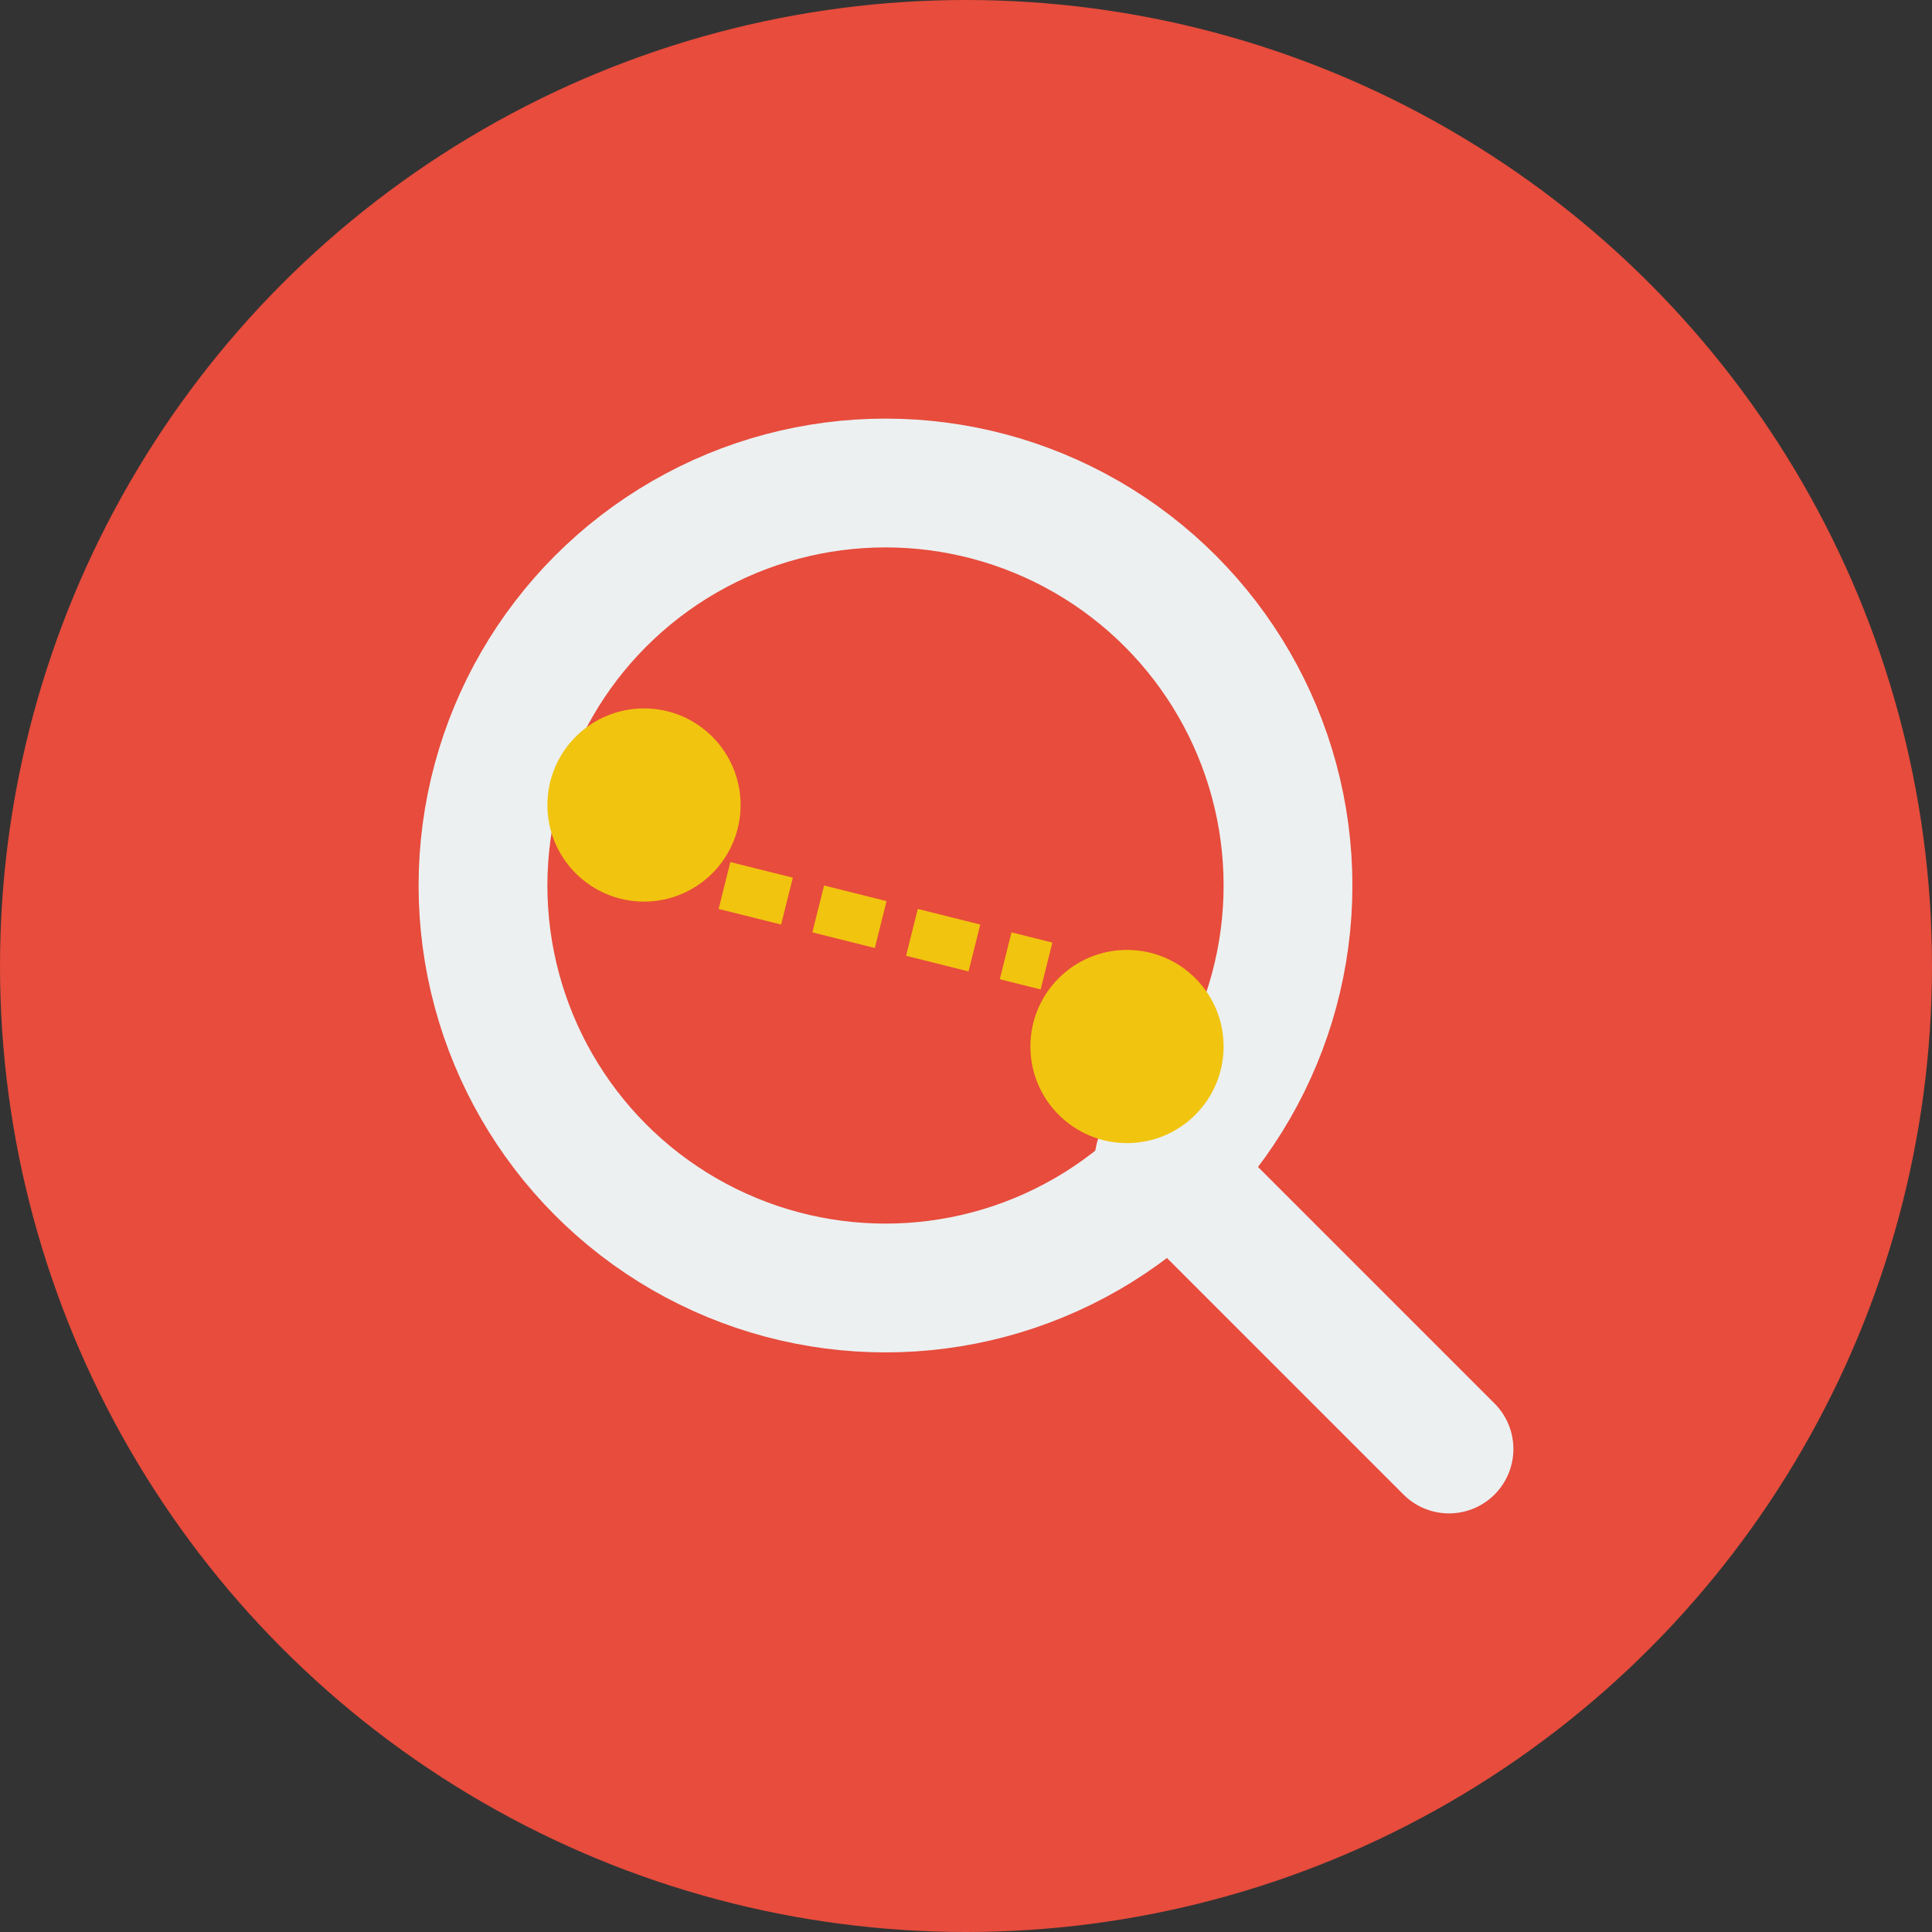 <svg xmlns="http://www.w3.org/2000/svg" viewBox="0 0 120 120">
  <rect x="0" y="0" width="120" height="120" fill="#333333" stroke="none"/>
  <!-- Circle Background -->
  <circle cx="60" cy="60" r="60" fill="#e74c3c"/>
  
  <!-- Magnifying Glass -->
  <circle cx="55" cy="55" r="25" fill="none" stroke="#ecf0f1" stroke-width="8"/>
  <line x1="72" y1="72" x2="90" y2="90" stroke="#ecf0f1" stroke-width="8" stroke-linecap="round"/>
  
  <!-- Connect Symbol -->
  <circle cx="40" cy="50" r="6" fill="#f1c40f"/>
  <circle cx="70" cy="65" r="6" fill="#f1c40f"/>
  <line x1="45" y1="55" x2="65" y2="60" stroke="#f1c40f" stroke-width="3" stroke-dasharray="4 2"/>

</svg>
